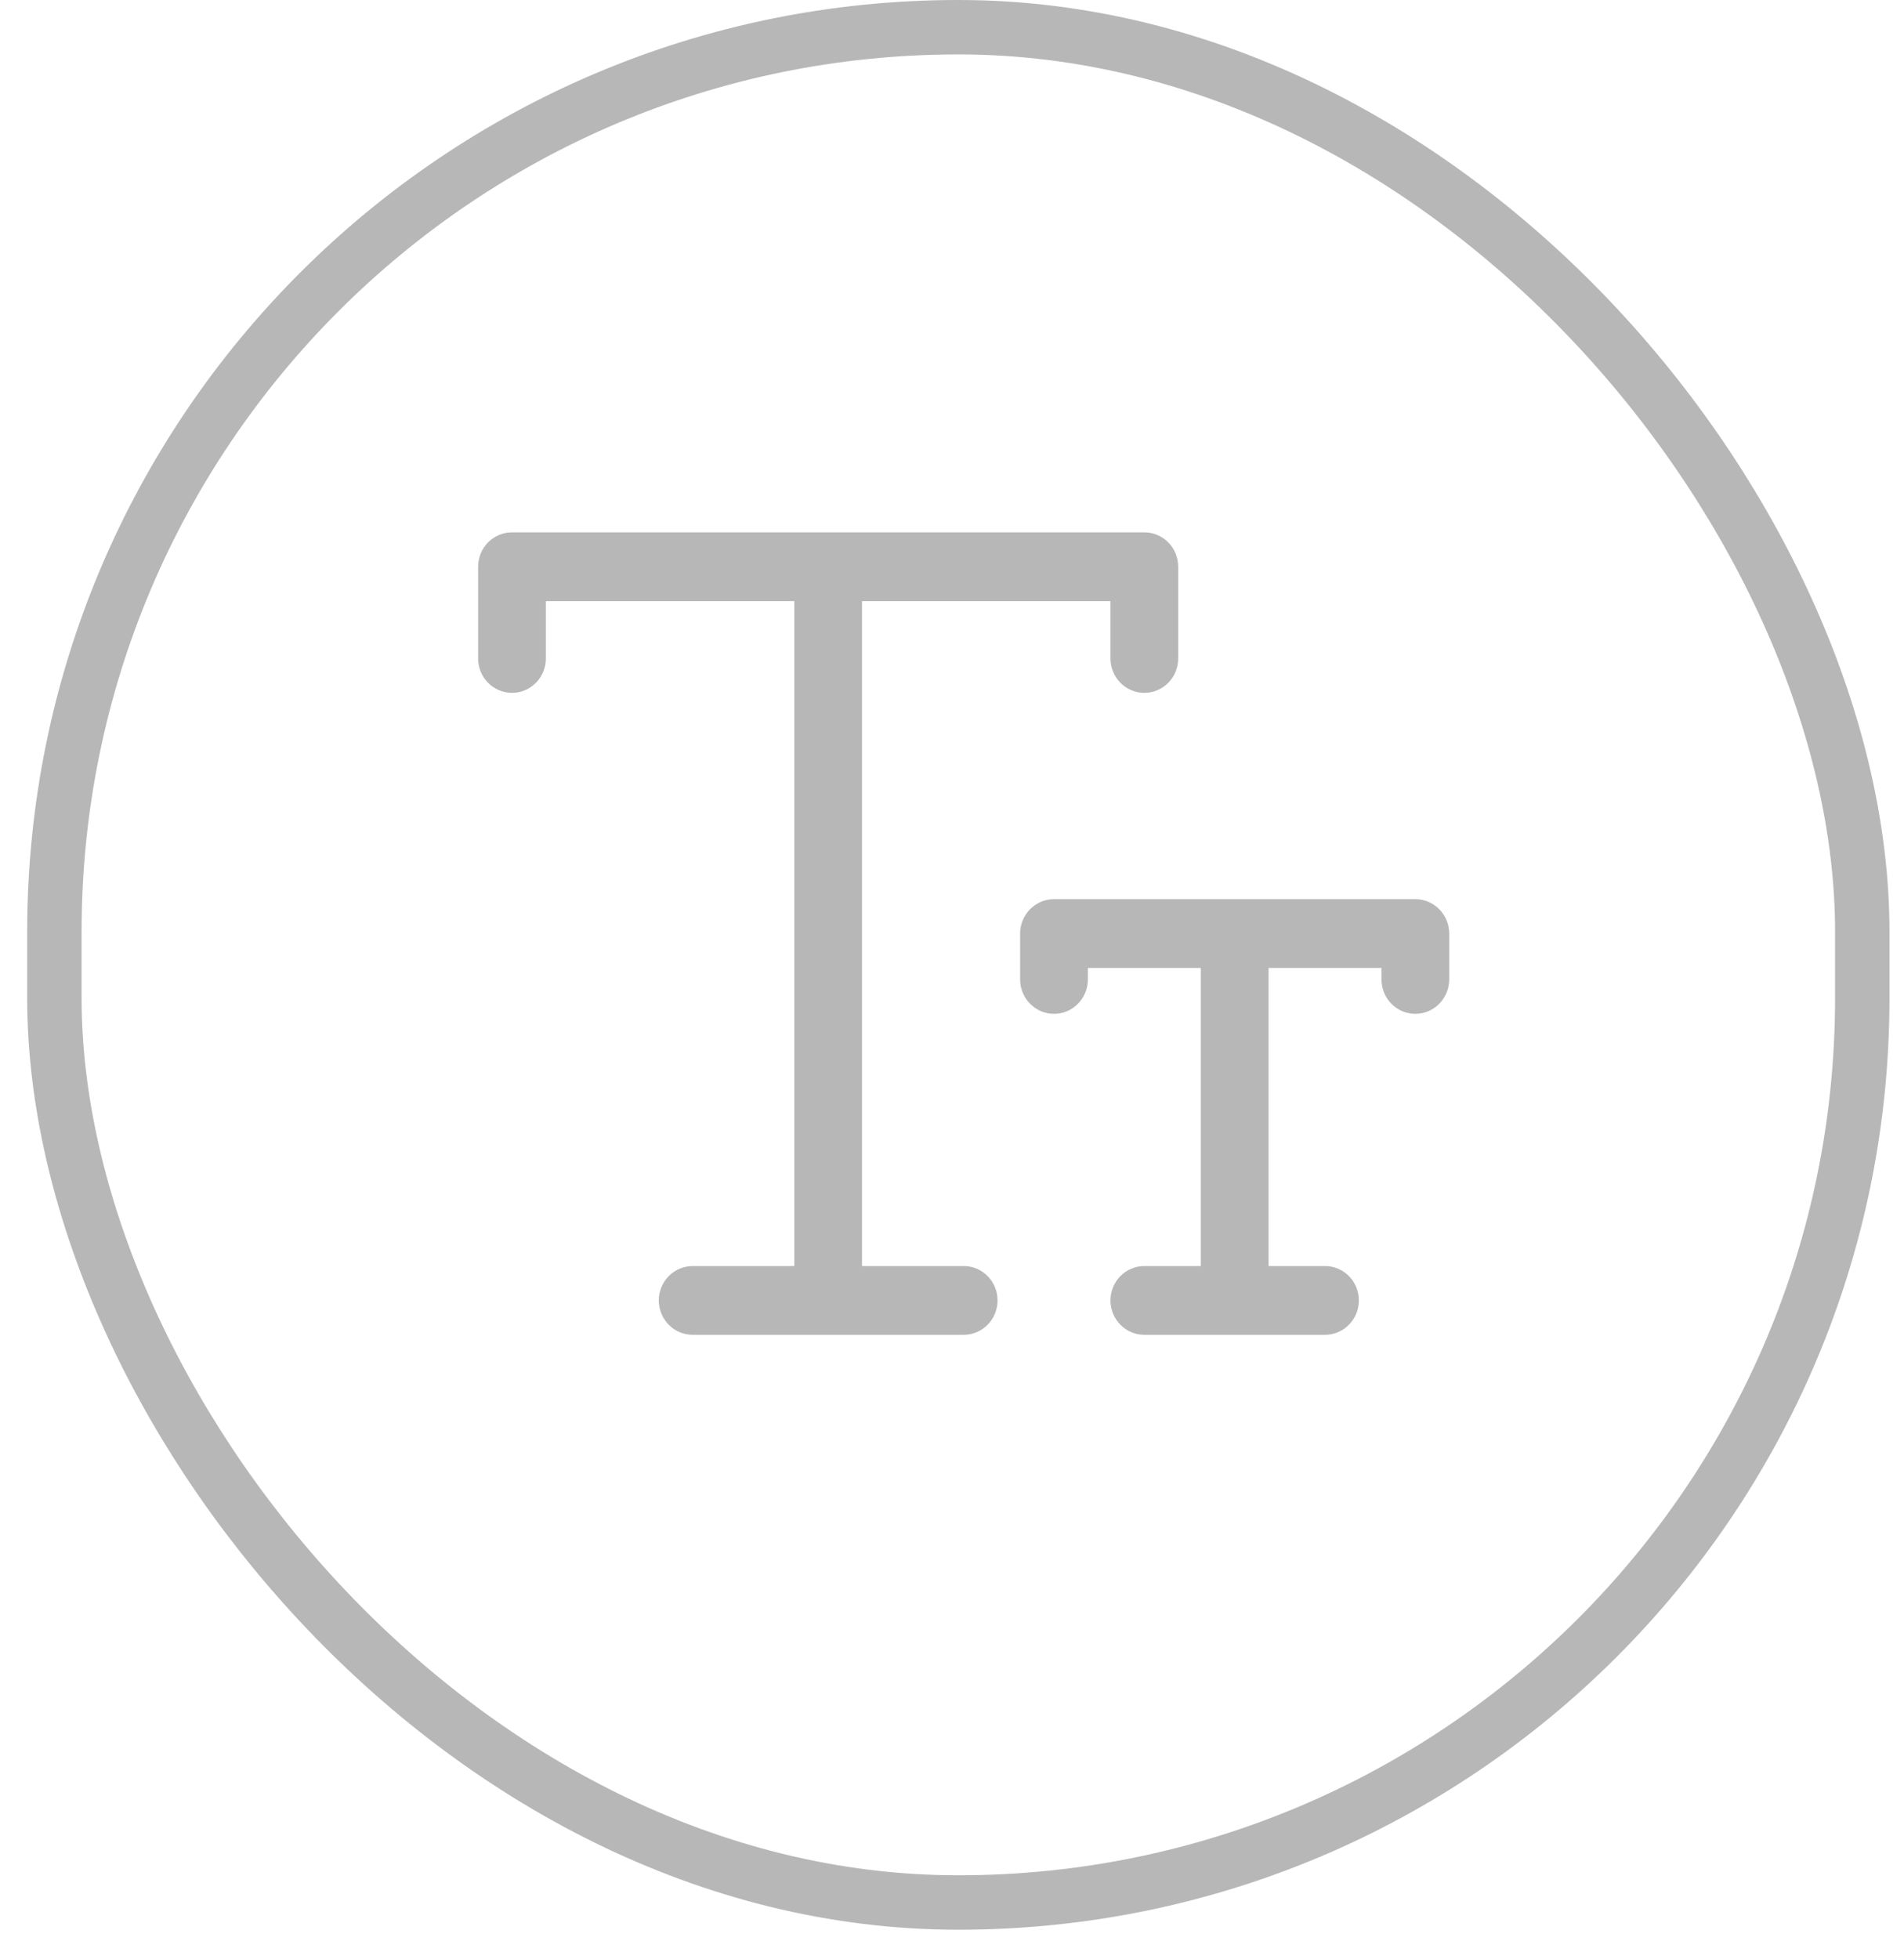 <svg width="35" height="36" viewBox="0 0 35 36" fill="none" xmlns="http://www.w3.org/2000/svg">
<rect x="1" y="0.5" width="33.233" height="34.456" rx="16.617" stroke="#B7B7B7"/>
<path d="M18.337 23.893C18.337 24.061 18.272 24.222 18.155 24.34C18.038 24.459 17.88 24.525 17.715 24.525H12.733C12.568 24.525 12.409 24.459 12.293 24.34C12.176 24.222 12.11 24.061 12.11 23.893C12.11 23.726 12.176 23.565 12.293 23.447C12.409 23.328 12.568 23.262 12.733 23.262H14.601V11.045H10.034V12.098C10.034 12.266 9.969 12.427 9.852 12.545C9.735 12.664 9.577 12.73 9.412 12.73C9.247 12.73 9.088 12.664 8.971 12.545C8.855 12.427 8.789 12.266 8.789 12.098V10.413C8.789 10.246 8.855 10.085 8.971 9.966C9.088 9.848 9.247 9.781 9.412 9.781H21.036C21.201 9.781 21.359 9.848 21.476 9.966C21.593 10.085 21.658 10.246 21.658 10.413V12.098C21.658 12.266 21.593 12.427 21.476 12.545C21.359 12.664 21.201 12.73 21.036 12.73C20.87 12.73 20.712 12.664 20.595 12.545C20.479 12.427 20.413 12.266 20.413 12.098V11.045H15.846V23.262H17.715C17.88 23.262 18.038 23.328 18.155 23.447C18.272 23.565 18.337 23.726 18.337 23.893ZM26.017 16.521H19.375C19.21 16.521 19.052 16.588 18.935 16.706C18.818 16.825 18.752 16.986 18.752 17.153V17.996C18.752 18.163 18.818 18.324 18.935 18.443C19.052 18.561 19.21 18.628 19.375 18.628C19.54 18.628 19.699 18.561 19.815 18.443C19.932 18.324 19.998 18.163 19.998 17.996V17.785H22.073V23.262H21.036C20.87 23.262 20.712 23.328 20.595 23.447C20.479 23.565 20.413 23.726 20.413 23.893C20.413 24.061 20.479 24.222 20.595 24.34C20.712 24.459 20.87 24.525 21.036 24.525H24.357C24.522 24.525 24.68 24.459 24.797 24.34C24.914 24.222 24.979 24.061 24.979 23.893C24.979 23.726 24.914 23.565 24.797 23.447C24.68 23.328 24.522 23.262 24.357 23.262H23.319V17.785H25.395V17.996C25.395 18.163 25.46 18.324 25.577 18.443C25.694 18.561 25.852 18.628 26.017 18.628C26.182 18.628 26.341 18.561 26.457 18.443C26.574 18.324 26.64 18.163 26.64 17.996V17.153C26.64 16.986 26.574 16.825 26.457 16.706C26.341 16.588 26.182 16.521 26.017 16.521Z" fill="#B7B7B7"/>
</svg>
